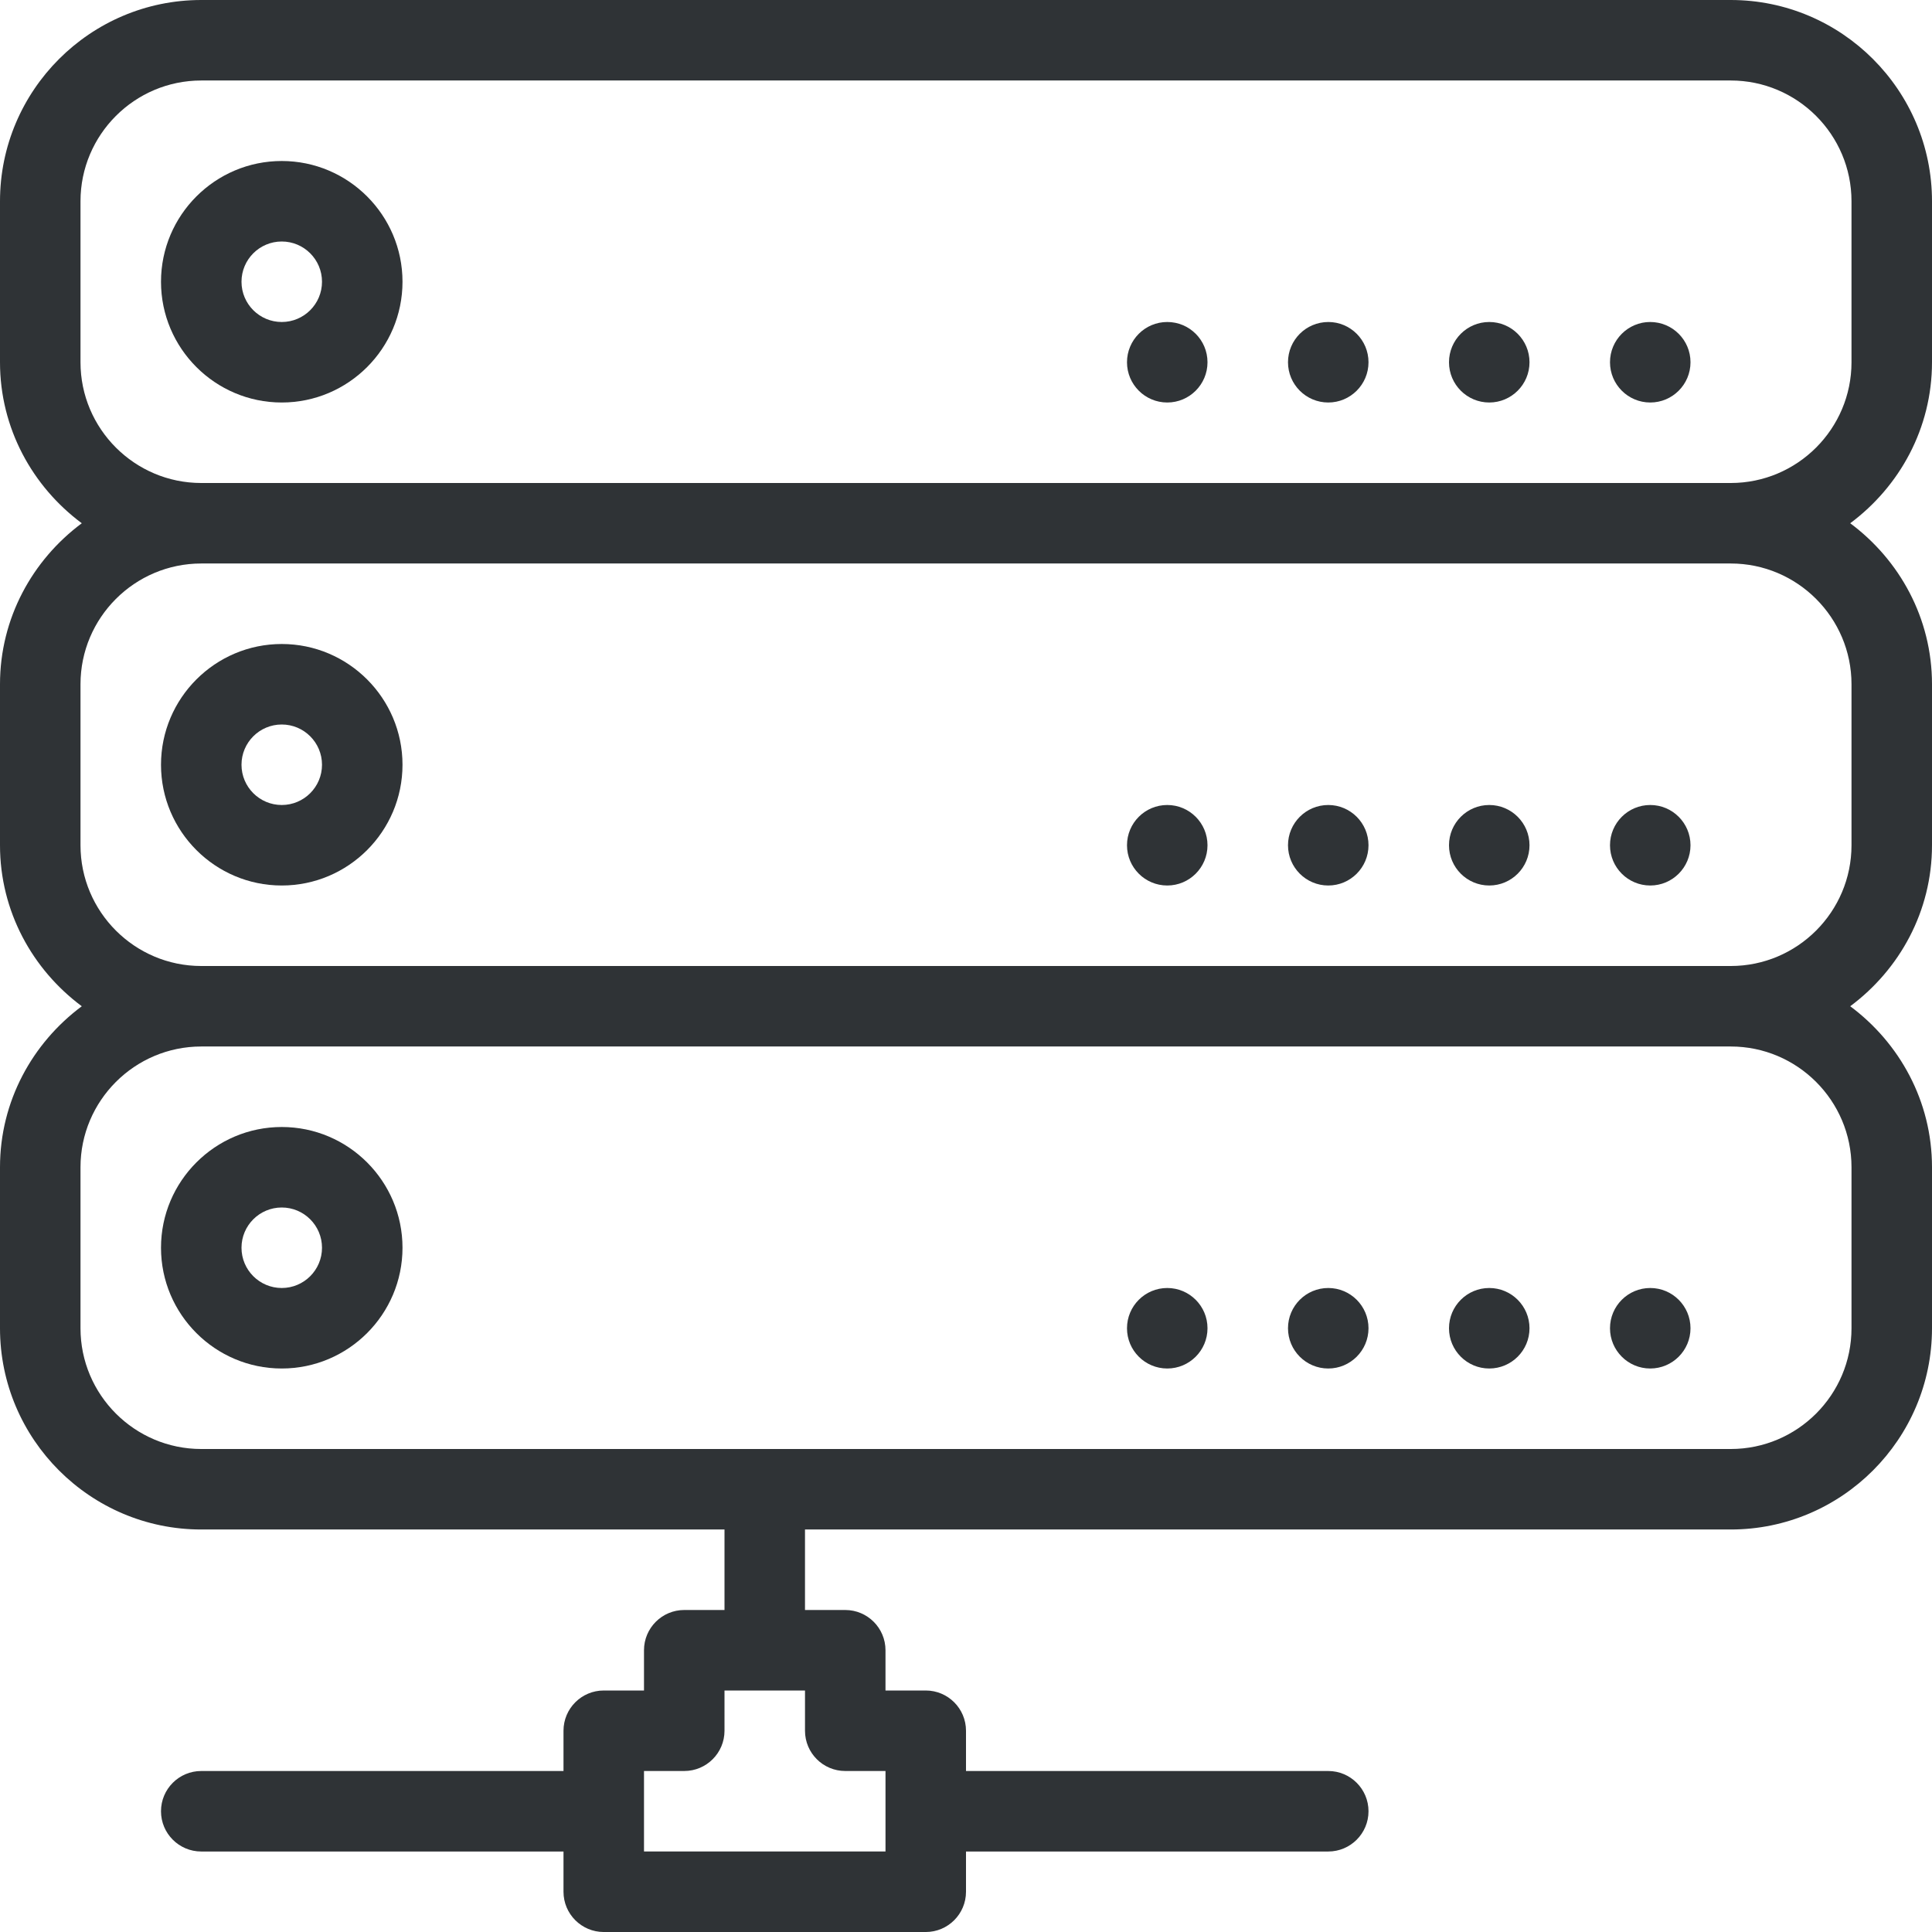 <?xml version="1.0"?>
<svg xmlns="http://www.w3.org/2000/svg" xmlns:xlink="http://www.w3.org/1999/xlink" version="1.1" id="Capa_1" x="0px" y="0px" viewBox="0 0 512 512" style="enable-background:new 0 0 512 512;" xml:space="preserve" width="512" height="512"><g><g>
	<g>
		<g>
			<path d="M437.333,341.333c-5.888,0-10.667,4.779-10.667,10.667c0,5.888,4.779,10.667,10.667,10.667     c5.888,0,10.667-4.779,10.667-10.667C448,346.112,443.221,341.333,437.333,341.333z" data-original="#000000" class="active-path" style="fill:#2F3336" data-old_color="#000000"/>
			<path d="M394.667,341.333c-5.888,0-10.667,4.779-10.667,10.667c0,5.888,4.779,10.667,10.667,10.667s10.667-4.779,10.667-10.667     C405.333,346.112,400.555,341.333,394.667,341.333z" data-original="#000000" class="active-path" style="fill:#2F3336" data-old_color="#000000"/>
			<path d="M74.667,170.667c-17.643,0-32,14.357-32,32c0,17.643,14.357,32,32,32c17.643,0,32-14.357,32-32     C106.667,185.024,92.309,170.667,74.667,170.667z M74.667,213.333c-5.888,0-10.667-4.779-10.667-10.667S68.779,192,74.667,192     s10.667,4.779,10.667,10.667S80.555,213.333,74.667,213.333z" data-original="#000000" class="active-path" style="fill:#2F3336" data-old_color="#000000"/>
			<path d="M74.667,298.667c-17.643,0-32,14.357-32,32c0,17.643,14.357,32,32,32c17.643,0,32-14.357,32-32     C106.667,313.024,92.309,298.667,74.667,298.667z M74.667,341.333c-5.888,0-10.667-4.779-10.667-10.667S68.779,320,74.667,320     s10.667,4.779,10.667,10.667S80.555,341.333,74.667,341.333z" data-original="#000000" class="active-path" style="fill:#2F3336" data-old_color="#000000"/>
			<path d="M309.333,341.333c-5.888,0-10.667,4.779-10.667,10.667c0,5.888,4.779,10.667,10.667,10.667S320,357.888,320,352     C320,346.112,315.221,341.333,309.333,341.333z" data-original="#000000" class="active-path" style="fill:#2F3336" data-old_color="#000000"/>
			<path d="M352,341.333c-5.888,0-10.667,4.779-10.667,10.667c0,5.888,4.779,10.667,10.667,10.667     c5.888,0,10.667-4.779,10.667-10.667C362.667,346.112,357.888,341.333,352,341.333z" data-original="#000000" class="active-path" style="fill:#2F3336" data-old_color="#000000"/>
			<path d="M512,96V53.333C512,23.936,488.064,0,458.667,0H53.333C23.936,0,0,23.936,0,53.333V96     c0,17.493,8.597,32.939,21.675,42.667C8.597,148.395,0,163.84,0,181.333V224c0,17.493,8.597,32.939,21.675,42.667     C8.597,276.395,0,291.84,0,309.333V352c0,29.397,23.936,53.333,53.333,53.333H192v21.333h-10.667     c-5.888,0-10.667,4.779-10.667,10.667V448H160c-5.888,0-10.667,4.779-10.667,10.667v10.667h-96     c-5.888,0-10.667,4.779-10.667,10.667c0,5.888,4.779,10.667,10.667,10.667h96v10.667c0,5.888,4.779,10.667,10.667,10.667h85.333     c5.888,0,10.667-4.779,10.667-10.667v-10.667h96c5.888,0,10.667-4.779,10.667-10.667c0-5.888-4.779-10.667-10.667-10.667h-96     v-10.667c0-5.888-4.779-10.667-10.667-10.667h-10.667v-10.667c0-5.888-4.779-10.667-10.667-10.667h-10.667v-21.333h245.333     C488.064,405.333,512,381.397,512,352v-42.667c0-17.493-8.597-32.939-21.675-42.667C503.403,256.939,512,241.493,512,224v-42.667     c0-17.493-8.597-32.939-21.675-42.667C503.403,128.939,512,113.493,512,96z M224,469.333h10.667v21.333h-64v-21.333h10.667     c5.888,0,10.667-4.779,10.667-10.667V448h21.333v10.667C213.333,464.555,218.112,469.333,224,469.333z M490.667,309.333V352     c0,17.643-14.357,32-32,32H53.333c-17.643,0-32-14.357-32-32v-42.667c0-17.643,14.357-32,32-32h405.333     C476.309,277.333,490.667,291.691,490.667,309.333z M490.667,181.333V224c0,17.643-14.357,32-32,32H53.333     c-17.643,0-32-14.357-32-32v-42.667c0-17.643,14.357-32,32-32h405.333C476.309,149.333,490.667,163.691,490.667,181.333z      M490.667,96c0,17.643-14.357,32-32,32H53.333c-17.643,0-32-14.357-32-32V53.333c0-17.643,14.357-32,32-32h405.333     c17.643,0,32,14.357,32,32V96z" data-original="#000000" class="active-path" style="fill:#2F3336" data-old_color="#000000"/>
			<path d="M309.333,85.333c-5.888,0-10.667,4.779-10.667,10.667s4.779,10.667,10.667,10.667S320,101.888,320,96     S315.221,85.333,309.333,85.333z" data-original="#000000" class="active-path" style="fill:#2F3336" data-old_color="#000000"/>
			<path d="M352,85.333c-5.888,0-10.667,4.779-10.667,10.667s4.779,10.667,10.667,10.667c5.888,0,10.667-4.779,10.667-10.667     S357.888,85.333,352,85.333z" data-original="#000000" class="active-path" style="fill:#2F3336" data-old_color="#000000"/>
			<path d="M394.667,85.333C388.779,85.333,384,90.112,384,96s4.779,10.667,10.667,10.667s10.667-4.779,10.667-10.667     S400.555,85.333,394.667,85.333z" data-original="#000000" class="active-path" style="fill:#2F3336" data-old_color="#000000"/>
			<path d="M309.333,213.333c-5.888,0-10.667,4.779-10.667,10.667s4.779,10.667,10.667,10.667S320,229.888,320,224     S315.221,213.333,309.333,213.333z" data-original="#000000" class="active-path" style="fill:#2F3336" data-old_color="#000000"/>
			<path d="M437.333,85.333c-5.888,0-10.667,4.779-10.667,10.667s4.779,10.667,10.667,10.667c5.888,0,10.667-4.779,10.667-10.667     S443.221,85.333,437.333,85.333z" data-original="#000000" class="active-path" style="fill:#2F3336" data-old_color="#000000"/>
			<path d="M394.667,213.333c-5.888,0-10.667,4.779-10.667,10.667s4.779,10.667,10.667,10.667s10.667-4.779,10.667-10.667     S400.555,213.333,394.667,213.333z" data-original="#000000" class="active-path" style="fill:#2F3336" data-old_color="#000000"/>
			<path d="M352,213.333c-5.888,0-10.667,4.779-10.667,10.667s4.779,10.667,10.667,10.667c5.888,0,10.667-4.779,10.667-10.667     S357.888,213.333,352,213.333z" data-original="#000000" class="active-path" style="fill:#2F3336" data-old_color="#000000"/>
			<path d="M437.333,213.333c-5.888,0-10.667,4.779-10.667,10.667s4.779,10.667,10.667,10.667c5.888,0,10.667-4.779,10.667-10.667     S443.221,213.333,437.333,213.333z" data-original="#000000" class="active-path" style="fill:#2F3336" data-old_color="#000000"/>
			<path d="M74.667,42.667c-17.643,0-32,14.357-32,32c0,17.643,14.357,32,32,32c17.643,0,32-14.357,32-32     C106.667,57.024,92.309,42.667,74.667,42.667z M74.667,85.333C68.779,85.333,64,80.555,64,74.667S68.779,64,74.667,64     s10.667,4.779,10.667,10.667S80.555,85.333,74.667,85.333z" data-original="#000000" class="active-path" style="fill:#2F3336" data-old_color="#000000"/>
		</g>
	</g>
</g></g> </svg>

